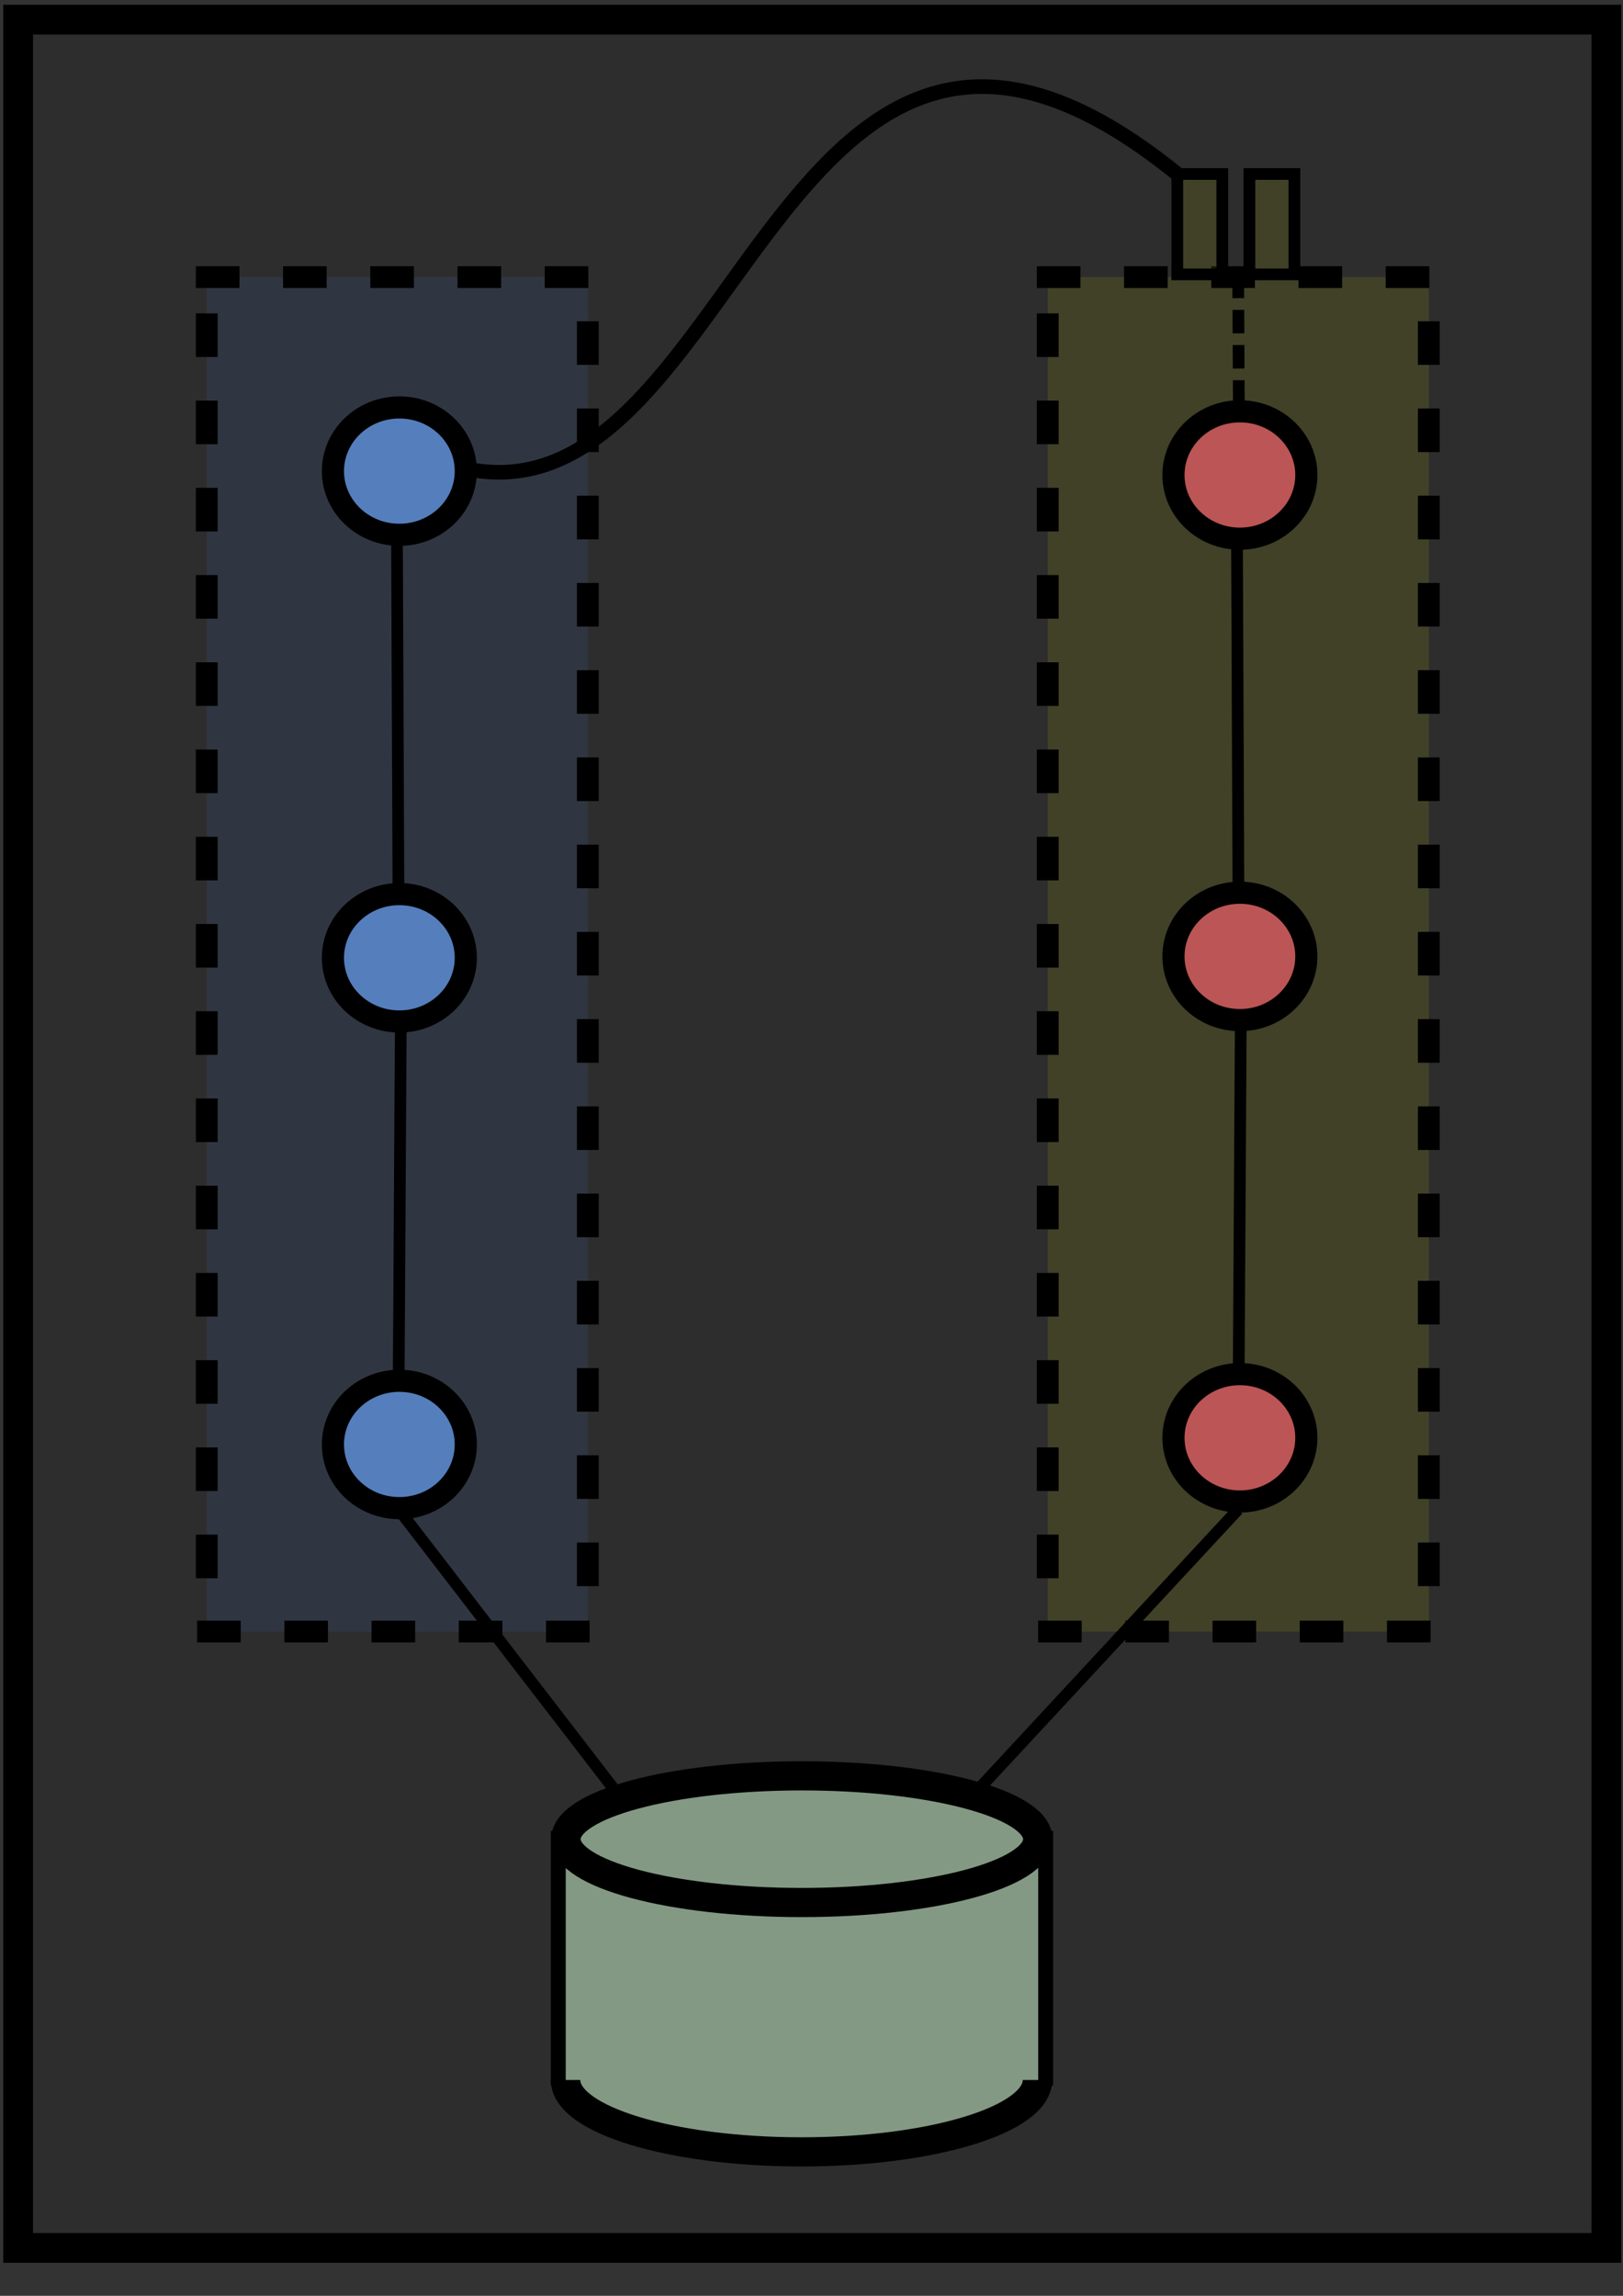 <?xml version="1.0" encoding="UTF-8" standalone="no"?>
<!-- Created with Inkscape (http://www.inkscape.org/) -->

<svg
   width="210mm"
   height="297mm"
   viewBox="0 0 210 297"
   version="1.1"
   id="svg1000"
   inkscape:version="1.1.2 (0a00cf5339, 2022-02-04, custom)"
   sodipodi:docname="modularity_level2.svg"
   inkscape:export-filename="C:\Users\gregor\Pictures\break_the_monolith\modularity_level2.png"
   inkscape:export-xdpi="96"
   inkscape:export-ydpi="96"
   xmlns:inkscape="http://www.inkscape.org/namespaces/inkscape"
   xmlns:sodipodi="http://sodipodi.sourceforge.net/DTD/sodipodi-0.dtd"
   xmlns="http://www.w3.org/2000/svg"
   xmlns:svg="http://www.w3.org/2000/svg"
   xmlns:rdf="http://www.w3.org/1999/02/22-rdf-syntax-ns#"
   xmlns:cc="http://creativecommons.org/ns#"
   xmlns:dc="http://purl.org/dc/elements/1.1/">
  <rect x="0" y="0" width="210" height="297" fill="#333333" stroke="none"/>
  <defs
     id="defs994">
    <linearGradient
       id="linearGradient6808"
       inkscape:swatch="gradient">
      <stop
         style="stop-color:#5f8dd3;stop-opacity:1;"
         offset="0"
         id="stop6804" />
      <stop
         style="stop-color:#d35f5f;stop-opacity:1"
         offset="1"
         id="stop6806" />
    </linearGradient>
  </defs>
  <sodipodi:namedview
     id="base"
     pagecolor="#ffffff"
     bordercolor="#666666"
     borderopacity="1.0"
     inkscape:pageopacity="0.0"
     inkscape:pageshadow="2"
     inkscape:zoom="0.35"
     inkscape:cx="-300"
     inkscape:cy="560"
     inkscape:document-units="mm"
     inkscape:current-layer="layer1"
     showgrid="false"
     inkscape:window-width="1920"
     inkscape:window-height="1200"
     inkscape:window-x="0"
     inkscape:window-y="0"
     inkscape:window-maximized="1"
     inkscape:pagecheckerboard="0" />
  <g
     inkscape:label="Ebene 1"
     inkscape:groupmode="layer"
     id="layer1">
    <rect
       style="opacity:1;fill:#ffff00;fill-opacity:0.11;fill-rule:nonzero;stroke:#000000;stroke-width:2.821;stroke-linecap:square;stroke-linejoin:miter;stroke-miterlimit:8;stroke-dasharray:2.821, 8.464;stroke-dashoffset:0;stroke-opacity:1;paint-order:markers stroke fill"
       id="rect3713-4-9-1-8"
       width="49.305"
       height="175.213"
       x="135.569"
       y="35.851" />
    <rect
       style="opacity:1;fill:#5599ff;fill-opacity:0.11;fill-rule:nonzero;stroke:#000000;stroke-width:2.821;stroke-linecap:square;stroke-linejoin:miter;stroke-miterlimit:8;stroke-dasharray:2.821, 8.464;stroke-dashoffset:0;stroke-opacity:1;paint-order:markers stroke fill"
       id="rect3713-4-9-08"
       width="49.305"
       height="175.213"
       x="26.754"
       y="35.851" />
    <ellipse
       style="opacity:1;fill:#5f8dd3;fill-opacity:1;fill-rule:nonzero;stroke:#000000;stroke-width:2.865;stroke-linecap:square;stroke-linejoin:miter;stroke-miterlimit:8;stroke-dasharray:none;stroke-dashoffset:0;stroke-opacity:1;paint-order:markers stroke fill"
       id="path3715-5-1-19"
       cx="51.674"
       cy="60.947"
       rx="8.597"
       ry="8.239" />
    <ellipse
       style="opacity:1;fill:#5f8dd3;fill-opacity:1;fill-rule:nonzero;stroke:#000000;stroke-width:2.865;stroke-linecap:square;stroke-linejoin:miter;stroke-miterlimit:8;stroke-dasharray:none;stroke-dashoffset:0;stroke-opacity:1;paint-order:markers stroke fill"
       id="path3715-4-2-2-8"
       cx="51.674"
       cy="186.864"
       rx="8.597"
       ry="8.239" />
    <ellipse
       style="opacity:1;fill:#d35f5f;fill-opacity:1;fill-rule:nonzero;stroke:#000000;stroke-width:2.865;stroke-linecap:square;stroke-linejoin:miter;stroke-miterlimit:8;stroke-dasharray:none;stroke-dashoffset:0;stroke-opacity:1;paint-order:markers stroke fill"
       id="path3715-9-4-9-2"
       cx="160.431"
       cy="61.449"
       rx="8.597"
       ry="8.239" />
    <ellipse
       style="opacity:1;fill:#5f8dd3;fill-opacity:1;fill-rule:nonzero;stroke:#000000;stroke-width:2.865;stroke-linecap:square;stroke-linejoin:miter;stroke-miterlimit:8;stroke-dasharray:none;stroke-dashoffset:0;stroke-opacity:1;paint-order:markers stroke fill"
       id="path3715-7-8-0-6"
       cx="51.674"
       cy="123.906"
       rx="8.597"
       ry="8.239" />
    <ellipse
       style="opacity:1;fill:#d35f5f;fill-opacity:1;fill-rule:nonzero;stroke:#000000;stroke-width:2.865;stroke-linecap:square;stroke-linejoin:miter;stroke-miterlimit:8;stroke-dasharray:none;stroke-dashoffset:0;stroke-opacity:1;paint-order:markers stroke fill"
       id="path3715-44-5-0-02"
       cx="160.431"
       cy="123.726"
       rx="8.597"
       ry="8.239" />
    <ellipse
       style="opacity:1;fill:#d35f5f;fill-opacity:1;fill-rule:nonzero;stroke:#000000;stroke-width:2.865;stroke-linecap:square;stroke-linejoin:miter;stroke-miterlimit:8;stroke-dasharray:none;stroke-dashoffset:0;stroke-opacity:1;paint-order:markers stroke fill"
       id="path3715-1-9-8-21"
       cx="160.431"
       cy="186.004"
       rx="8.597"
       ry="8.239" />
    <path
       style="fill:none;fill-rule:evenodd;stroke:#000000;stroke-width:1.895;stroke-linecap:butt;stroke-linejoin:miter;stroke-miterlimit:4;stroke-dasharray:none;stroke-opacity:1"
       d="M 60.834,60.747 C 95.85,67.238 101.223,-18.897 152.33,22.509"
       id="path3861-8-56"
       inkscape:connector-curvature="0"
       sodipodi:nodetypes="cc" />
    <path
       style="fill:none;fill-rule:evenodd;stroke:#000000;stroke-width:1.516;stroke-linecap:butt;stroke-linejoin:miter;stroke-miterlimit:4;stroke-dasharray:none;stroke-opacity:1"
       d="m 51.368,70.192 0.183,44.538"
       id="path3863-3-4"
       inkscape:connector-curvature="0"
       sodipodi:nodetypes="cc" />
    <path
       style="fill:none;fill-rule:evenodd;stroke:#000000;stroke-width:1.516;stroke-linecap:butt;stroke-linejoin:miter;stroke-miterlimit:4;stroke-dasharray:none;stroke-opacity:1"
       d="m 51.913,195.694 27.544,35.779"
       id="path4076-0"
       inkscape:connector-curvature="0"
       sodipodi:nodetypes="cc" />
    <path
       style="fill:none;fill-rule:evenodd;stroke:#000000;stroke-width:1.516;stroke-linecap:butt;stroke-linejoin:miter;stroke-miterlimit:4;stroke-dasharray:none;stroke-opacity:1"
       d="m 160.176,195.292 -33.63,36.246"
       id="path4078-85"
       inkscape:connector-curvature="0"
       sodipodi:nodetypes="cc" />
    <g
       transform="matrix(0.677,0,0,0.671,290.546,178.879)"
       style="stroke-width:5.627;stroke-miterlimit:8;stroke-dasharray:none"
       id="g5089-7-9">
      <path
         inkscape:connector-curvature="0"
         id="path3963-2-9"
         d="M -322.468,135.482 V 111.651 87.821 l 10.308,-0.037 c 5.669,-0.02 20.444,-0.037 32.832,-0.037 12.388,0 28.709,0.017 36.268,0.037 l 13.744,0.037 v 23.831 23.831"
         style="fill:#93ac93;fill-opacity:1;stroke:#000000;stroke-width:2.849;stroke-miterlimit:8;stroke-dasharray:none;stroke-opacity:1"
         sodipodi:nodetypes="ccccscccc" />
      <ellipse
         style="opacity:1;fill:#93ac93;fill-opacity:1;fill-rule:nonzero;stroke:#000000;stroke-width:5.627;stroke-linecap:square;stroke-linejoin:miter;stroke-miterlimit:8;stroke-dasharray:none;stroke-dashoffset:0;stroke-opacity:1;paint-order:markers stroke fill"
         id="path4036-99-0"
         cx="-275.913"
         cy="88.001"
         rx="45.096"
         ry="12.212" />
      <path
         sodipodi:nodetypes="csc"
         inkscape:connector-curvature="0"
         id="path4036-9-25-1"
         d="m -230.884,134.431 c -2e-5,7.653 -20.19,13.857 -45.096,13.857 -24.906,0 -45.096,-6.204 -45.096,-13.857"
         clip-path="none"
         style="opacity:1;fill:#93ac93;fill-opacity:1;fill-rule:nonzero;stroke:#000000;stroke-width:5.627;stroke-linecap:butt;stroke-linejoin:miter;stroke-miterlimit:8;stroke-dasharray:none;stroke-dashoffset:0;stroke-opacity:1;paint-order:markers stroke fill" />
    </g>
    <path
       style="fill:none;fill-rule:evenodd;stroke:#000000;stroke-width:1.516;stroke-linecap:butt;stroke-linejoin:miter;stroke-miterlimit:4;stroke-dasharray:none;stroke-opacity:1"
       d="m 51.854,133.297 -0.266,44.986"
       id="path3863-3-94-6"
       inkscape:connector-curvature="0"
       sodipodi:nodetypes="cc" />
    <path
       style="fill:none;fill-rule:evenodd;stroke:#000000;stroke-width:1.516;stroke-linecap:butt;stroke-linejoin:miter;stroke-miterlimit:4;stroke-dasharray:none;stroke-opacity:1"
       d="m 160.056,70.555 0.183,44.538"
       id="path3863-3-2-6"
       inkscape:connector-curvature="0"
       sodipodi:nodetypes="cc" />
    <path
       style="fill:none;fill-rule:evenodd;stroke:#000000;stroke-width:1.516;stroke-linecap:butt;stroke-linejoin:miter;stroke-miterlimit:4;stroke-dasharray:none;stroke-opacity:1"
       d="m 160.542,132.657 -0.266,44.986"
       id="path3863-3-94-2-7"
       inkscape:connector-curvature="0"
       sodipodi:nodetypes="cc" />
    <rect
       style="opacity:1;fill:#ffff00;fill-opacity:0.11;stroke:#000000;stroke-width:1.516;stroke-linecap:butt;stroke-miterlimit:4;stroke-dasharray:none;stroke-opacity:1"
       id="rect6945"
       width="5.821"
       height="12.986"
       x="152.33"
       y="22.509" />
    <rect
       style="opacity:1;fill:#ffff00;fill-opacity:0.11;stroke:#000000;stroke-width:1.516;stroke-linecap:butt;stroke-miterlimit:4;stroke-dasharray:none;stroke-opacity:1"
       id="rect6945-1"
       width="5.821"
       height="12.986"
       x="161.661"
       y="22.509" />
    <path
       style="fill:none;stroke:#000000;stroke-width:1.516;stroke-linecap:butt;stroke-linejoin:miter;stroke-miterlimit:4;stroke-dasharray:3.033, 1.516;stroke-dashoffset:0;stroke-opacity:1"
       d="m 160.293,52.222 -0.079,-15.357"
       id="path6979"
       inkscape:connector-curvature="0" />
    <rect
       style="opacity:1;fill:#000000;fill-opacity:0.11;fill-rule:nonzero;stroke:#000000;stroke-width:3.849;stroke-linecap:square;stroke-linejoin:miter;stroke-miterlimit:8;stroke-dasharray:none;stroke-dashoffset:0;stroke-opacity:1;paint-order:markers stroke fill"
       id="rect3713"
       width="205.502"
       height="288.261"
       x="2.347"
       y="2.541"
       inkscape:export-xdpi="96"
       inkscape:export-ydpi="96" />
  </g>
</svg>
